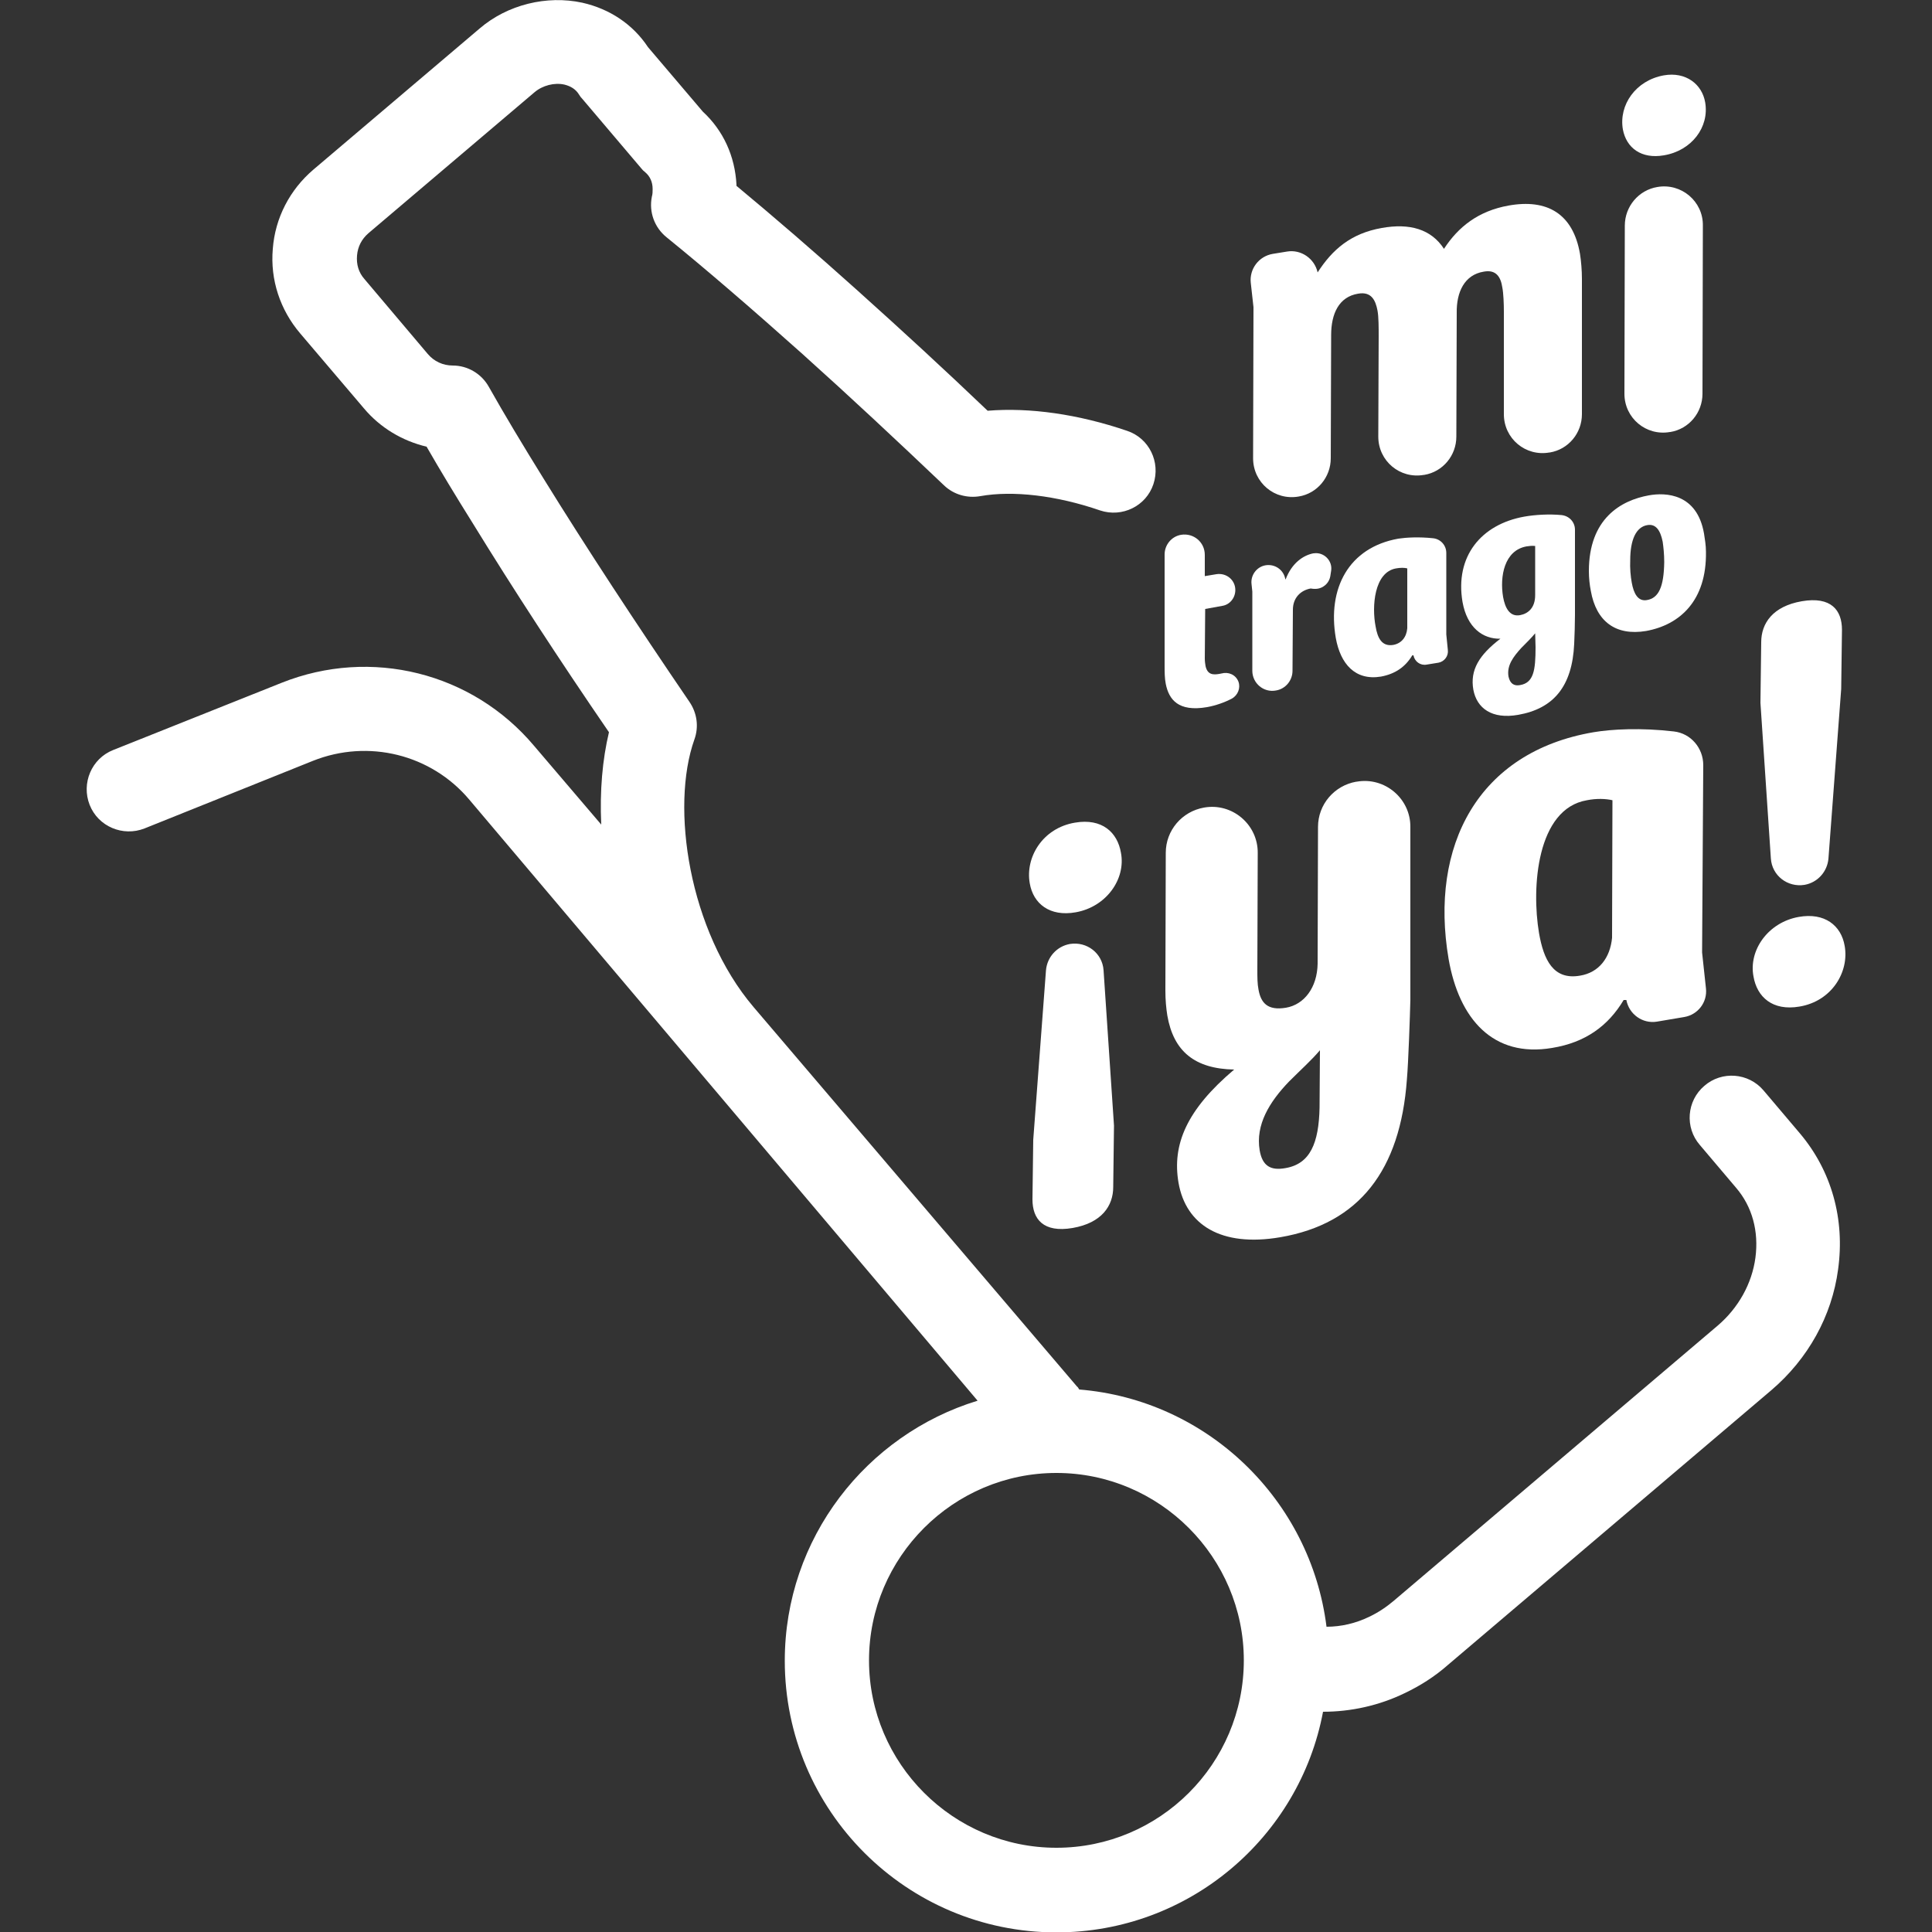 <?xml version="1.0" encoding="utf-8"?>
<!-- Generator: Adobe Illustrator 21.1.0, SVG Export Plug-In . SVG Version: 6.00 Build 0)  -->
<svg version="1.1" id="Capa_1" xmlns="http://www.w3.org/2000/svg" xmlns:xlink="http://www.w3.org/1999/xlink" x="0px" y="0px"
	 viewBox="0 0 500 500" style="enable-background:new 0 0 500 500;" xml:space="preserve">
<rect x="0" y="0" width="500" height="500" fill="#333333" stroke="none"/>
<style type="text/css">
	.st0{fill:#FFFFFF;}
</style>
<g>
	<path class="st0" d="M465.8,293.3l-9.4-11.1c-3.9-4.6-10.8-5.1-15.3-1.2c-4.6,3.9-5.1,10.8-1.2,15.3l9.4,11.1
		c4.2,4.9,5.9,11.3,5,18.1c-0.9,6.7-4.4,13-9.8,17.6l-83.7,71.1c-2,1.7-4.1,3.1-6.4,4.2c-3.5,1.7-7.3,2.6-11.1,2.6
		c-4.1-32.8-30.8-58.7-64-61.4c-0.2-0.3-0.3-0.6-0.6-0.8L195,260.6c-16.8-19.8-21.5-51.8-15.3-69.2c1.2-3.3,0.7-6.9-1.3-9.8
		c-13.7-20.1-26.7-39.9-37.7-57.7c-5.4-8.7-10.2-16.7-14.2-23.8c-1.9-3.4-5.5-5.5-9.3-5.5c-2.6,0-4.9-1.1-6.5-3L94.3,72.2
		c-1.5-1.7-2.1-3.8-1.9-6.1c0.2-2.3,1.2-4.2,2.9-5.7l43-36.5c2.1-1.8,5.2-2.6,7.8-2c1.6,0.4,2.9,1.2,3.7,2.5c0.3,0.5,0.6,0.9,1,1.3
		l15.1,17.8c0.3,0.4,0.7,0.8,1.1,1.1c1.2,1,1.9,2.5,1.9,4.3c0,0.7,0,1.3-0.2,2c-0.8,4,0.7,8,3.8,10.5c10,8.1,22.3,18.7,35.5,30.5
		c0,0,0.1,0.1,0.1,0.1c11.7,10.5,23.8,21.8,36.2,33.6c2.5,2.4,6,3.4,9.4,2.8c8.4-1.5,19.7-0.2,31,3.7c5.7,1.9,11.9-1.1,13.8-6.8
		c1.9-5.7-1.1-11.9-6.8-13.8c-12.6-4.3-25.2-6.1-36.1-5.2c-11.2-10.7-22.3-20.9-33-30.5c0,0-0.1-0.1-0.1-0.1
		c-11.8-10.6-22.5-19.8-31.9-27.6c0-0.1,0-0.2,0-0.3c-0.4-7.4-3.4-14-8.7-18.9l-14.2-16.7c-3.9-5.9-9.9-9.9-17-11.5
		c-9.2-2-19.4,0.5-26.6,6.7l-43,36.5c-6.1,5.2-9.9,12.5-10.5,20.5c-0.7,8,1.9,15.8,7.1,21.9l16.5,19.4c4.2,5,9.9,8.4,16.2,9.9
		c3.5,6.1,7.5,12.7,12,19.9c10.2,16.6,22.3,35.2,35.2,54c-1.7,7.1-2.4,15.2-2,23.9L138.2,193c-16-19-42.2-25.5-65.3-16.3l-43.6,17.4
		c-5.6,2.2-8.3,8.6-6.1,14.2c2.2,5.6,8.6,8.3,14.2,6.1L81,196.9c14.3-5.7,30.6-1.7,40.5,10.1L253,362.5
		c-28.8,8.8-49.9,35.6-49.9,67.3c0,38.8,31.5,70.3,70.3,70.3c34.3,0,62.9-24.6,69-57.1c7.2,0,14.5-1.6,21.1-4.8
		c4-1.9,7.8-4.3,11.2-7.3l83.7-71.1c9.5-8.1,15.7-19.2,17.3-31.3C477.5,315.5,474,303,465.8,293.3z M273.4,478.2
		c-26.7,0-48.5-21.8-48.5-48.5c0-26.7,21.8-48.5,48.5-48.5c26.7,0,48.5,21.8,48.5,48.5C321.9,456.5,300.1,478.2,273.4,478.2z"/>
	<g>
		<g>
			<path class="st0" d="M324.4,79.5l-0.1,39.1c0,6.3,5.6,11,11.8,9.9c4.8-0.8,8.3-5,8.3-9.9l0.1-31.9c0-5.5,2-9.9,7-10.7
				c3.4-0.6,4.5,1.7,5,4.4c0.3,1.6,0.3,4.4,0.3,6.6l-0.1,26c0,6.3,5.6,11,11.8,9.9l0.1,0c4.8-0.8,8.3-5,8.3-9.9L377,81
				c-0.1-5.4,2-9.9,7-10.7c3.2-0.6,4.4,1.4,4.8,4.1c0.3,1.5,0.4,4.3,0.4,6.3l0,26.5c0,6.3,5.6,11,11.8,9.9l0.1,0
				c4.8-0.8,8.3-5,8.3-9.9l0-35c0-2.2-0.2-4.6-0.5-6.5c-1.8-10.4-8.5-14.3-18.5-12.5c-7.8,1.4-13,5.5-16.7,11.2
				c-3.3-5.1-8.9-6.7-16.1-5.4c-8,1.4-12.8,5.6-16.6,11.5c-0.8-3.6-4.3-6-7.9-5.4l-3.7,0.6c-3.6,0.6-6.1,3.9-5.7,7.5L324.4,79.5z"/>
			<path class="st0" d="M430.6,40.2c7.2-1.2,11.8-7.3,10.7-13.7c-0.8-4.7-5-8-10.7-7c-7.3,1.3-11.7,7.7-10.6,14
				C420.9,38.3,424.8,41.2,430.6,40.2z"/>
			<path class="st0" d="M428.9,48.4c-4.8,0.8-8.4,5-8.4,10l-0.1,43.5c0,6.3,5.6,11,11.8,9.9l0.1,0c4.8-0.8,8.3-5,8.3-9.9l0.1-43.5
				C440.8,52.1,435.1,47.3,428.9,48.4z"/>
		</g>
		<g>
			<path class="st0" d="M320.5,176.4L320.5,176.4c-0.7-1.8-2.6-2.6-4.4-2.1c-0.2,0-0.3,0.1-0.5,0.1c-1.7,0.3-3.1,0.2-3.6-2
				c-0.1-0.5-0.2-1.3-0.2-2l0.1-12.8l4.4-0.8c2-0.3,3.4-2.1,3.4-4.1c0-2.6-2.3-4.5-4.9-4.1l-3,0.5l0-5.5c0-3.3-2.9-5.7-6.1-5.2
				c-2.5,0.4-4.3,2.6-4.3,5.1l0,28.7c0,1.7,0,3.3,0.3,4.8c0.8,4,3.2,7.3,10.7,6c2.2-0.4,4.5-1.2,6.4-2.2
				C320.4,179.9,321.1,178,320.5,176.4z"/>
			<path class="st0" d="M340.4,152.4c1.9,0,3.6-1.4,3.9-3.4l0.2-1.3c0.4-2.6-1.9-4.9-4.5-4.5l-0.1,0c-2.6,0.5-5.6,2.5-7.2,6.8
				l-0.1-0.3c-0.5-2.3-2.7-3.8-5.1-3.4c-2.3,0.4-3.9,2.6-3.6,4.9l0.2,1.9l0,20.5c0,3.2,2.9,5.7,6.1,5.1c2.5-0.4,4.3-2.6,4.3-5.1
				l0.1-15.8c0-3,1.9-5,4.6-5.5C339.7,152.4,340,152.4,340.4,152.4z"/>
			<path class="st0" d="M345.7,165.1c1.2,6.7,5,11.1,11.7,10c3.7-0.7,6.3-2.5,8.1-5.5l0.3,0c0.3,1.6,1.8,2.7,3.4,2.4l3.1-0.5
				c1.5-0.3,2.6-1.7,2.4-3.3l-0.4-4l0-21.1c0-2-1.5-3.6-3.4-3.8c-3.7-0.4-7-0.2-9,0.1C349,141.7,343.5,152.3,345.7,165.1z
				 M361.3,147.1c1.1-0.2,2.2-0.2,2.9,0l0,15.5c-0.2,2.3-1.5,3.9-3.6,4.3c-3,0.5-4.1-1.8-4.6-4.8C355,157,355.6,148.1,361.3,147.1z"
				/>
			<path class="st0" d="M392.9,185c9.1-1.6,14-7.3,14.5-18.4c0.1-1.7,0.2-5.8,0.2-7.5l0-22c0-2-1.5-3.6-3.5-3.8
				c-3.1-0.3-6.8-0.1-9.6,0.4c-11.2,2-18,10.3-16,22.1c1.2,6.7,5.3,9.6,9.8,9.5c-5.5,4.2-7.9,8.1-7,13.2
				C382.2,183.3,386.1,186.2,392.9,185z M397.4,167.5c0,6-0.5,9.2-4,9.8c-1.6,0.3-2.6-0.4-3-2.2c-0.5-2.9,1.3-5.2,3.3-7.4
				c1.4-1.4,2.7-2.7,3.6-3.8L397.4,167.5z M395.1,141.4c0.7-0.1,1.4-0.2,2.2-0.1l0,12.7c0,3.3-1.8,4.8-3.9,5.2
				c-2.7,0.5-3.9-1.9-4.4-4.7C388.1,149.2,389.3,142.4,395.1,141.4z"/>
			<path class="st0" d="M441.5,142.8c0-1.7-0.3-3.4-0.5-4.7c-1.8-10.4-9.9-10.7-14.3-9.9c-7.2,1.3-15.5,6-15.5,19.6
				c0,1.8,0.2,3.6,0.5,5.1c1.4,8,6.5,11.7,14.3,10.4C434.8,161.7,441.7,155.4,441.5,142.8z M426.2,155.3c-2.3,0.4-3.4-1.7-3.9-4.5
				c-0.3-1.6-0.5-3.8-0.4-5.8c0-5.3,1.5-8.6,4.4-9.1c2.2-0.4,3.4,1.3,4,4.3c0.2,1.4,0.4,3.2,0.4,5.3
				C430.6,151.8,429.3,154.8,426.2,155.3z"/>
		</g>
		<g>
			<path class="st0" d="M288.1,307.2c0,4.9-3,9.3-10.5,10.6c-7.6,1.3-10.4-2.3-10.4-7.4l0.2-15.4l3.3-43.9c0.3-3.4,2.8-6.2,6.2-6.8
				l0,0c4.4-0.7,8.4,2.4,8.7,6.8l2.7,40.2L288.1,307.2z M278.4,236.1c-6.7,1.2-11-2.2-11.9-7.5c-1.2-6.7,3.3-14.3,11.7-15.7
				c7-1.2,11,2.5,11.9,7.8C291.4,227.5,286.3,234.7,278.4,236.1z"/>
			<path class="st0" d="M365,258.8c-0.1,4-0.5,16-0.9,20.6c-1.7,23.4-12.3,37.3-32.8,40.8c-15.3,2.6-24.4-3.2-26.3-14.1
				c-1.7-9.9,2.1-18.9,14.4-29.3c-10.2-0.2-15.7-4.7-17.3-14c-0.3-1.9-0.5-4-0.5-6.4l0.1-35.7c0-5.8,4.2-10.7,9.9-11.7l0,0
				c7.3-1.3,14,4.4,13.9,11.8l-0.1,30.3c0,1.8,0,3.5,0.3,5c0.6,3.4,2.3,5.5,7.1,4.7c4.7-0.8,8.1-5.2,8.2-11.4l0.1-35.4
				c0-5.8,4.2-10.7,9.9-11.7l0.1,0c7.3-1.3,14,4.4,13.9,11.8L365,258.8z M332.7,302.3c6.4-1.1,8.6-6.5,8.8-15.6l0.1-14.9
				c-2.2,2.6-4.8,4.9-8,8.1c-5.1,5.3-8.7,11.2-7.6,17.8C326.7,301.8,328.9,303,332.7,302.3z"/>
			<path class="st0" d="M440.5,246.5l1,9.3c0.4,3.6-2.1,6.8-5.6,7.4l-7.1,1.2c-3.7,0.6-7.2-1.9-7.9-5.6l0,0l-0.7,0
				c-4,6.7-9.9,11-18.5,12.4c-15.3,2.6-24.1-7.5-26.8-23c-5-29.3,7.6-53.6,37.5-58.7c4.7-0.8,12.3-1.2,20.8-0.2
				c4.4,0.5,7.6,4.3,7.6,8.7L440.5,246.5z M417.3,207.1c-1.7-0.4-4.1-0.5-6.6,0c-13,2.2-14.4,22.6-12.4,34.4
				c1.2,6.9,3.7,12.2,10.6,11c4.9-0.8,7.8-4.6,8.3-9.8L417.3,207.1z"/>
			<path class="st0" d="M465.5,237.3c6.7-1.2,11,2.2,11.9,7.5c1.2,6.7-3.3,14.3-11.7,15.7c-7,1.2-11-2.5-11.9-7.8
				C452.5,245.9,457.6,238.7,465.5,237.3z M455.8,166.2c0-4.9,3-9.3,10.5-10.6c7.6-1.3,10.4,2.3,10.4,7.4l-0.2,15.3l-3.3,43.9
				c-0.3,3.4-2.8,6.2-6.2,6.8v0c-4.4,0.7-8.4-2.4-8.7-6.8l-2.7-40.3L455.8,166.2z"/>
		</g>
	</g>
</g>
</svg>
